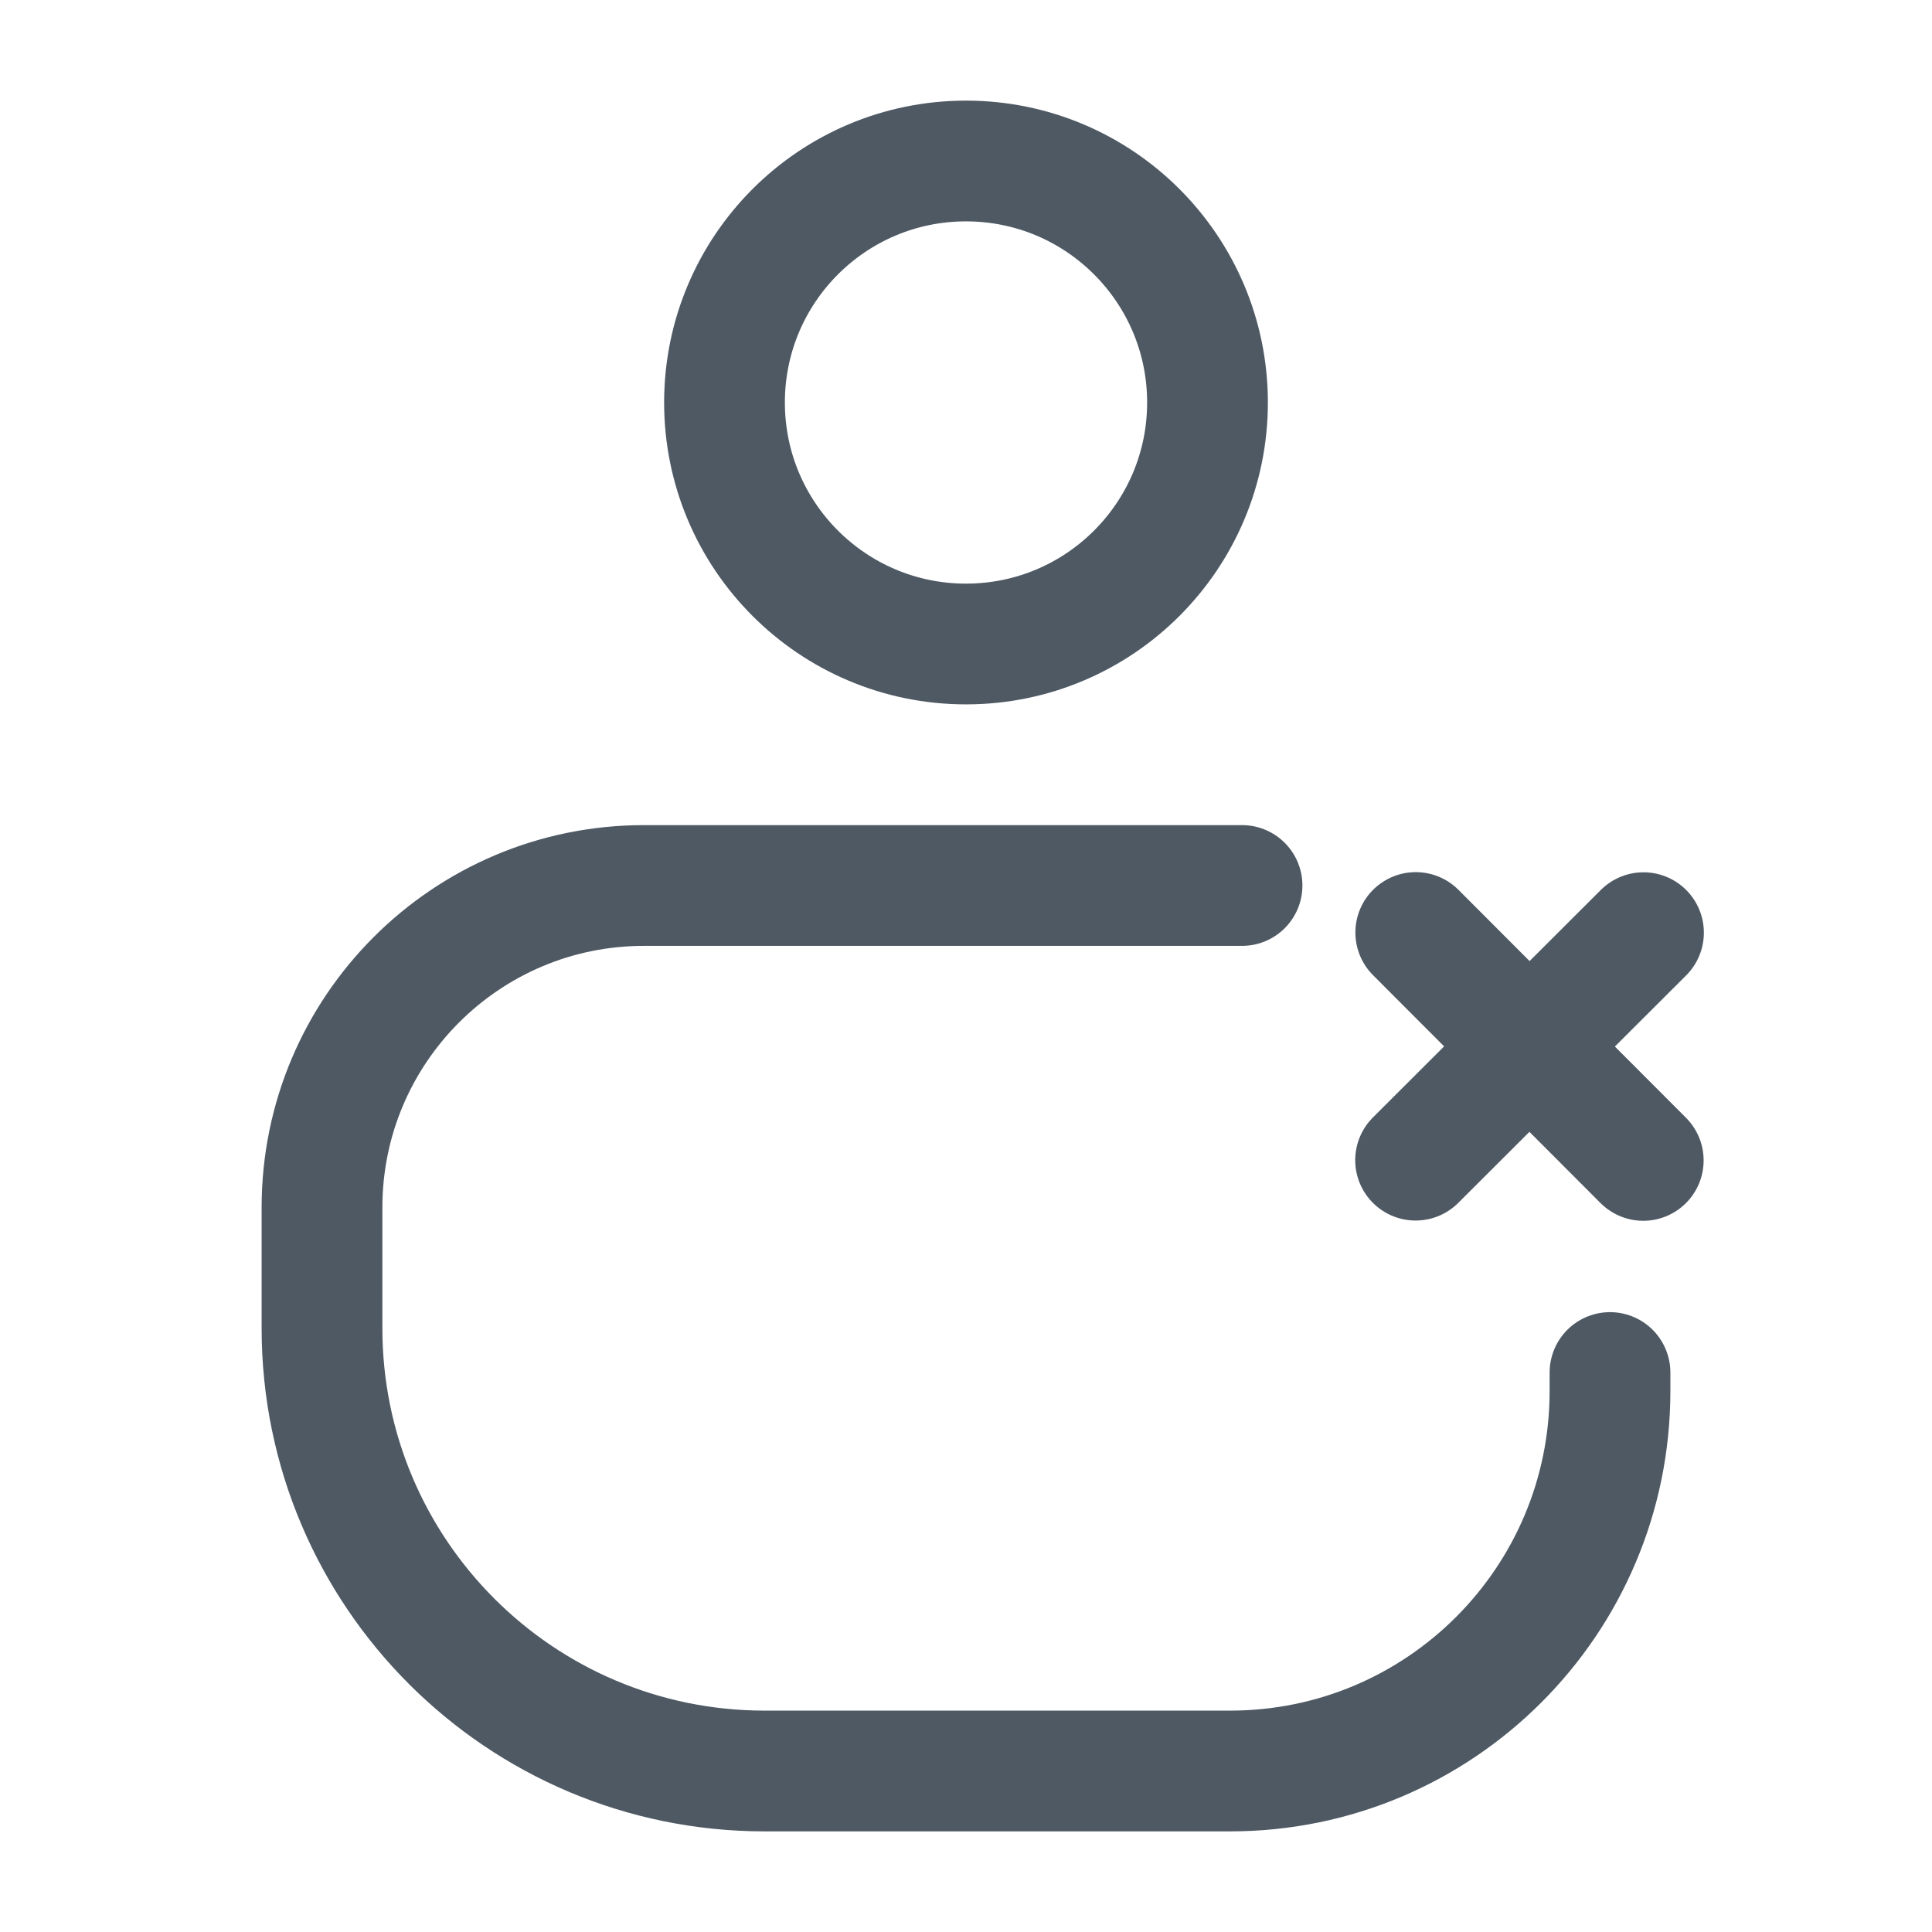 <svg width="24" height="24" viewBox="0 0 24 24" fill="none" xmlns="http://www.w3.org/2000/svg">
<circle cx="12" cy="5" r="3" stroke="#4E5964" stroke-width="1.5"/>
<path d="M15.429 11H8V11C5.791 11 4 12.791 4 15V16.5C4 19.538 6.462 22 9.5 22H15.28C17.887 22 20 19.887 20 17.28V17.28V17.05" stroke="#4E5964" stroke-width="1.5" stroke-linecap="round"/>
<path d="M20.416 11.586L17.585 14.412" stroke="#4E5964" stroke-width="1.5" stroke-linecap="round" stroke-linejoin="round"/>
<path d="M20.413 14.415L17.587 11.584" stroke="#4E5964" stroke-width="1.5" stroke-linecap="round" stroke-linejoin="round"/>
</svg>
